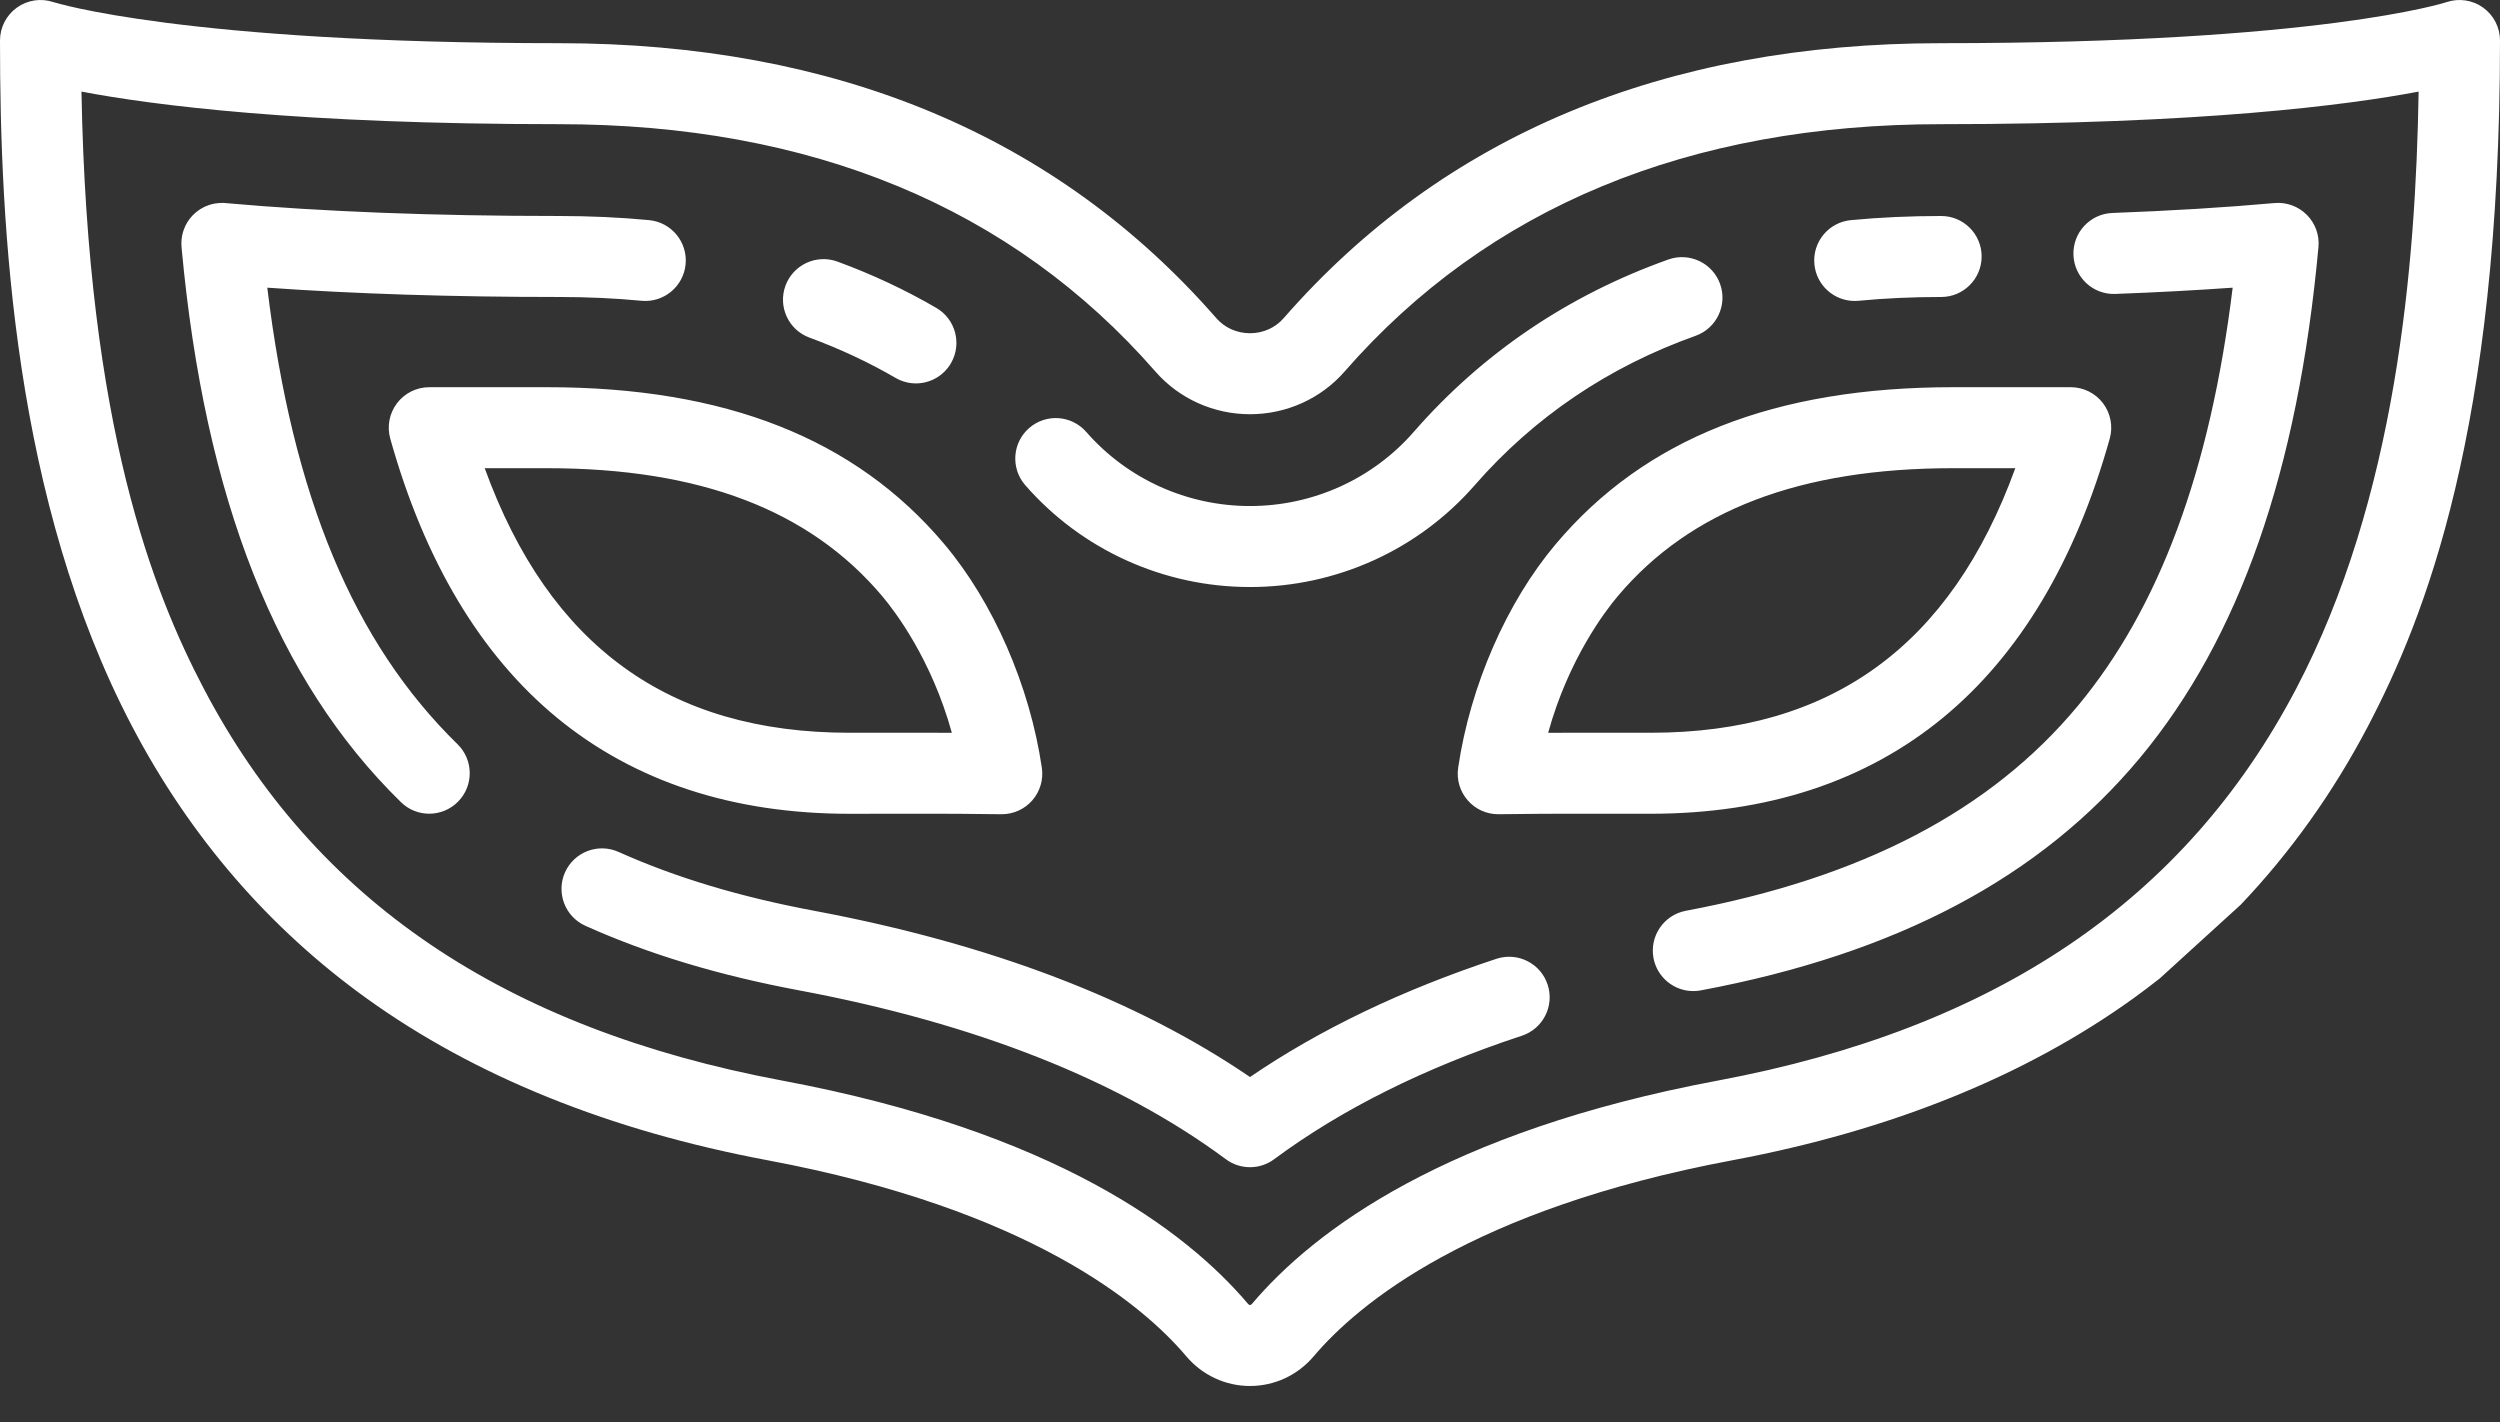 <?xml version="1.0" encoding="UTF-8" standalone="no"?>
<svg width="58px" height="33px" viewBox="0 0 58 33" version="1.1" xmlns="http://www.w3.org/2000/svg" xmlns:xlink="http://www.w3.org/1999/xlink">
    <rect x="0" y="0" width="58" height="33" fill="#333333" stroke="none"/>
    <!-- Generator: Sketch 39.1 (31720) - http://www.bohemiancoding.com/sketch -->
    <title>eye-mask copy</title>
    <desc>Created with Sketch.</desc>
    <defs></defs>
    <g id="Page-1" stroke="none" stroke-width="1" fill="none" fill-rule="evenodd">
        <path d="M57.609,0.177 C57.363,0 57.048,-0.047 56.761,0.049 C56.733,0.059 53.825,1.002 45.035,1.002 C38.608,1.002 33.476,3.149 29.779,7.384 C29.586,7.605 29.303,7.731 29,7.731 C28.697,7.731 28.414,7.605 28.221,7.384 C24.524,3.149 19.392,1.002 12.965,1.002 C4.272,1.002 1.264,0.057 1.239,0.049 C0.952,-0.047 0.637,1.55394726e-05 0.391,0.177 C0.146,0.353 0,0.637 0,0.94 C0,5.263 0.318,11.616 3.066,16.854 C4.407,19.41 6.24,21.534 8.511,23.166 C11.02,24.97 14.146,26.231 17.803,26.917 C23.871,28.055 26.497,30.255 27.522,31.466 C27.893,31.904 28.431,32.155 29,32.155 C29.569,32.155 30.107,31.904 30.478,31.466 C31.503,30.255 34.129,28.055 40.197,26.917 C43.854,26.231 46.98,24.97 49.489,23.166 C49.699,23.015 49.905,22.858 50.108,22.698 L51.987,20.987 C53.14,19.774 54.126,18.393 54.934,16.854 C56.25,14.345 58,9.966 58,0.94 C58,0.637 57.854,0.353 57.609,0.177 Z M39.851,25.07 C33.545,26.252 30.493,28.54 29.044,30.252 C29.016,30.285 28.984,30.285 28.956,30.252 C27.507,28.54 24.456,26.252 18.149,25.07 C11.694,23.86 7.304,20.886 4.73,15.98 C3.564,13.758 2.031,9.933 1.89,2.125 C3.528,2.437 6.925,2.881 12.965,2.881 C18.825,2.881 23.481,4.812 26.806,8.62 C27.355,9.249 28.155,9.61 29,9.61 C29.845,9.61 30.645,9.249 31.194,8.62 C34.519,4.812 39.175,2.881 45.035,2.881 C51.077,2.881 54.474,2.436 56.112,2.125 C56.047,6.167 55.59,11.559 53.27,15.98 C50.696,20.886 46.306,23.86 39.851,25.07 L39.851,25.07 L39.851,25.07 Z M48.946,10.176 C49.025,9.893 48.967,9.589 48.79,9.355 C48.612,9.121 48.335,8.983 48.041,8.983 L45.311,8.983 C41.174,8.983 38.16,10.173 36.096,12.62 C34.955,13.971 34.108,15.913 33.829,17.814 C33.789,18.087 33.871,18.363 34.053,18.57 C34.231,18.774 34.488,18.89 34.759,18.89 C34.764,18.89 34.768,18.89 34.773,18.89 C35.47,18.879 36.155,18.878 36.733,18.878 L38.296,18.879 C40.999,18.879 43.28,18.13 45.076,16.652 C46.85,15.193 48.152,13.013 48.946,10.176 L48.946,10.176 L48.946,10.176 Z M38.297,17 L36.733,16.999 C36.479,16.999 36.204,16.999 35.917,17.001 C36.39,15.289 37.243,14.174 37.532,13.831 C39.217,11.834 41.762,10.862 45.311,10.862 L46.755,10.862 C45.257,14.989 42.48,17 38.297,17 L38.297,17 Z M21.267,18.878 C21.845,18.878 22.531,18.879 23.227,18.89 C23.232,18.89 23.237,18.89 23.241,18.89 C23.512,18.89 23.769,18.774 23.948,18.57 C24.129,18.363 24.211,18.087 24.171,17.814 C23.892,15.913 23.045,13.971 21.905,12.62 C19.841,10.173 16.826,8.983 12.689,8.983 L9.959,8.983 C9.665,8.983 9.388,9.121 9.21,9.355 C9.033,9.589 8.975,9.893 9.054,10.176 C9.848,13.013 11.15,15.193 12.924,16.653 C14.72,18.13 17.001,18.88 19.705,18.88 L21.267,18.878 L21.267,18.878 L21.267,18.878 Z M11.245,10.862 L12.689,10.862 C16.238,10.862 18.783,11.833 20.468,13.831 C20.757,14.174 21.61,15.289 22.083,17.001 C21.795,16.999 21.52,16.999 21.266,16.999 L19.704,17 C15.52,17 12.743,14.989 11.245,10.862 L11.245,10.862 L11.245,10.862 Z M43.028,6.982 C43.058,6.982 43.088,6.981 43.118,6.978 C43.734,6.919 44.379,6.89 45.035,6.89 C45.553,6.89 45.974,6.469 45.974,5.95 C45.974,5.431 45.553,5.011 45.035,5.011 C44.32,5.011 43.615,5.043 42.941,5.107 C42.424,5.156 42.045,5.615 42.094,6.131 C42.14,6.618 42.549,6.982 43.028,6.982 L43.028,6.982 L43.028,6.982 Z M18.781,7.833 C19.482,8.091 20.154,8.405 20.777,8.767 C20.926,8.853 21.088,8.895 21.249,8.895 C21.572,8.895 21.887,8.727 22.062,8.427 C22.322,7.978 22.17,7.403 21.722,7.143 C21.004,6.725 20.232,6.364 19.429,6.069 C18.942,5.891 18.402,6.141 18.223,6.628 C18.044,7.115 18.294,7.655 18.781,7.833 L18.781,7.833 Z M29,13.619 C31.003,13.619 32.904,12.758 34.214,11.256 C35.593,9.676 37.317,8.51 39.337,7.791 C39.826,7.616 40.081,7.079 39.907,6.59 C39.733,6.102 39.196,5.846 38.707,6.02 C36.38,6.849 34.392,8.195 32.798,10.021 C31.845,11.113 30.46,11.74 29,11.74 C27.539,11.74 26.155,11.113 25.201,10.021 C24.86,9.63 24.267,9.59 23.876,9.931 C23.485,10.272 23.445,10.865 23.786,11.256 C25.096,12.758 26.997,13.619 29,13.619 L29,13.619 Z M6.201,6.674 C8.216,6.817 10.486,6.89 12.965,6.89 C13.621,6.89 14.266,6.919 14.882,6.978 C15.397,7.027 15.857,6.648 15.906,6.131 C15.955,5.615 15.576,5.156 15.059,5.107 C14.385,5.043 13.68,5.011 12.965,5.011 C10.071,5.011 7.475,4.911 5.249,4.713 C5.216,4.709 5.182,4.708 5.148,4.708 C5.036,4.71 4.933,4.726 4.835,4.761 C4.697,4.81 4.575,4.889 4.476,4.99 C4.382,5.086 4.308,5.202 4.262,5.333 C4.227,5.431 4.208,5.537 4.208,5.646 C4.208,5.682 4.21,5.717 4.213,5.752 C4.753,11.584 6.417,15.79 9.302,18.61 C9.484,18.789 9.721,18.878 9.958,18.878 C10.202,18.878 10.446,18.783 10.63,18.595 C10.993,18.224 10.986,17.629 10.615,17.266 C8.205,14.91 6.79,11.526 6.201,6.674 L6.201,6.674 L6.201,6.674 Z M53.518,4.984 C53.321,4.786 53.047,4.686 52.769,4.711 C51.617,4.814 50.352,4.891 49.008,4.941 C48.49,4.96 48.085,5.396 48.104,5.915 C48.123,6.433 48.558,6.841 49.078,6.819 C50.026,6.784 50.936,6.735 51.798,6.674 C51.278,10.919 50.097,14.102 48.202,16.381 C46.182,18.808 43.208,20.362 39.112,21.13 C38.602,21.226 38.266,21.717 38.361,22.227 C38.446,22.678 38.841,22.993 39.284,22.993 C39.341,22.993 39.399,22.988 39.458,22.977 C44.002,22.125 47.335,20.36 49.646,17.583 C51.955,14.807 53.31,10.931 53.788,5.733 C53.814,5.456 53.715,5.181 53.518,4.984 L53.518,4.984 L53.518,4.984 Z M34.718,22.244 C32.534,22.964 30.614,23.885 29,24.987 C26.373,23.193 22.975,21.896 18.888,21.13 C17.162,20.806 15.678,20.36 14.351,19.765 C13.878,19.552 13.322,19.764 13.109,20.237 C12.897,20.711 13.109,21.267 13.582,21.479 C15.046,22.136 16.668,22.626 18.542,22.977 C22.643,23.746 25.973,25.064 28.44,26.894 C28.606,27.018 28.803,27.079 29,27.079 C29.197,27.079 29.394,27.018 29.56,26.894 C31.122,25.735 33.055,24.771 35.307,24.029 C35.8,23.867 36.067,23.336 35.905,22.843 C35.743,22.35 35.212,22.082 34.718,22.244 L34.718,22.244 Z" id="eye-mask-copy" fill="#FFFFFF"></path>
    </g>
</svg>

